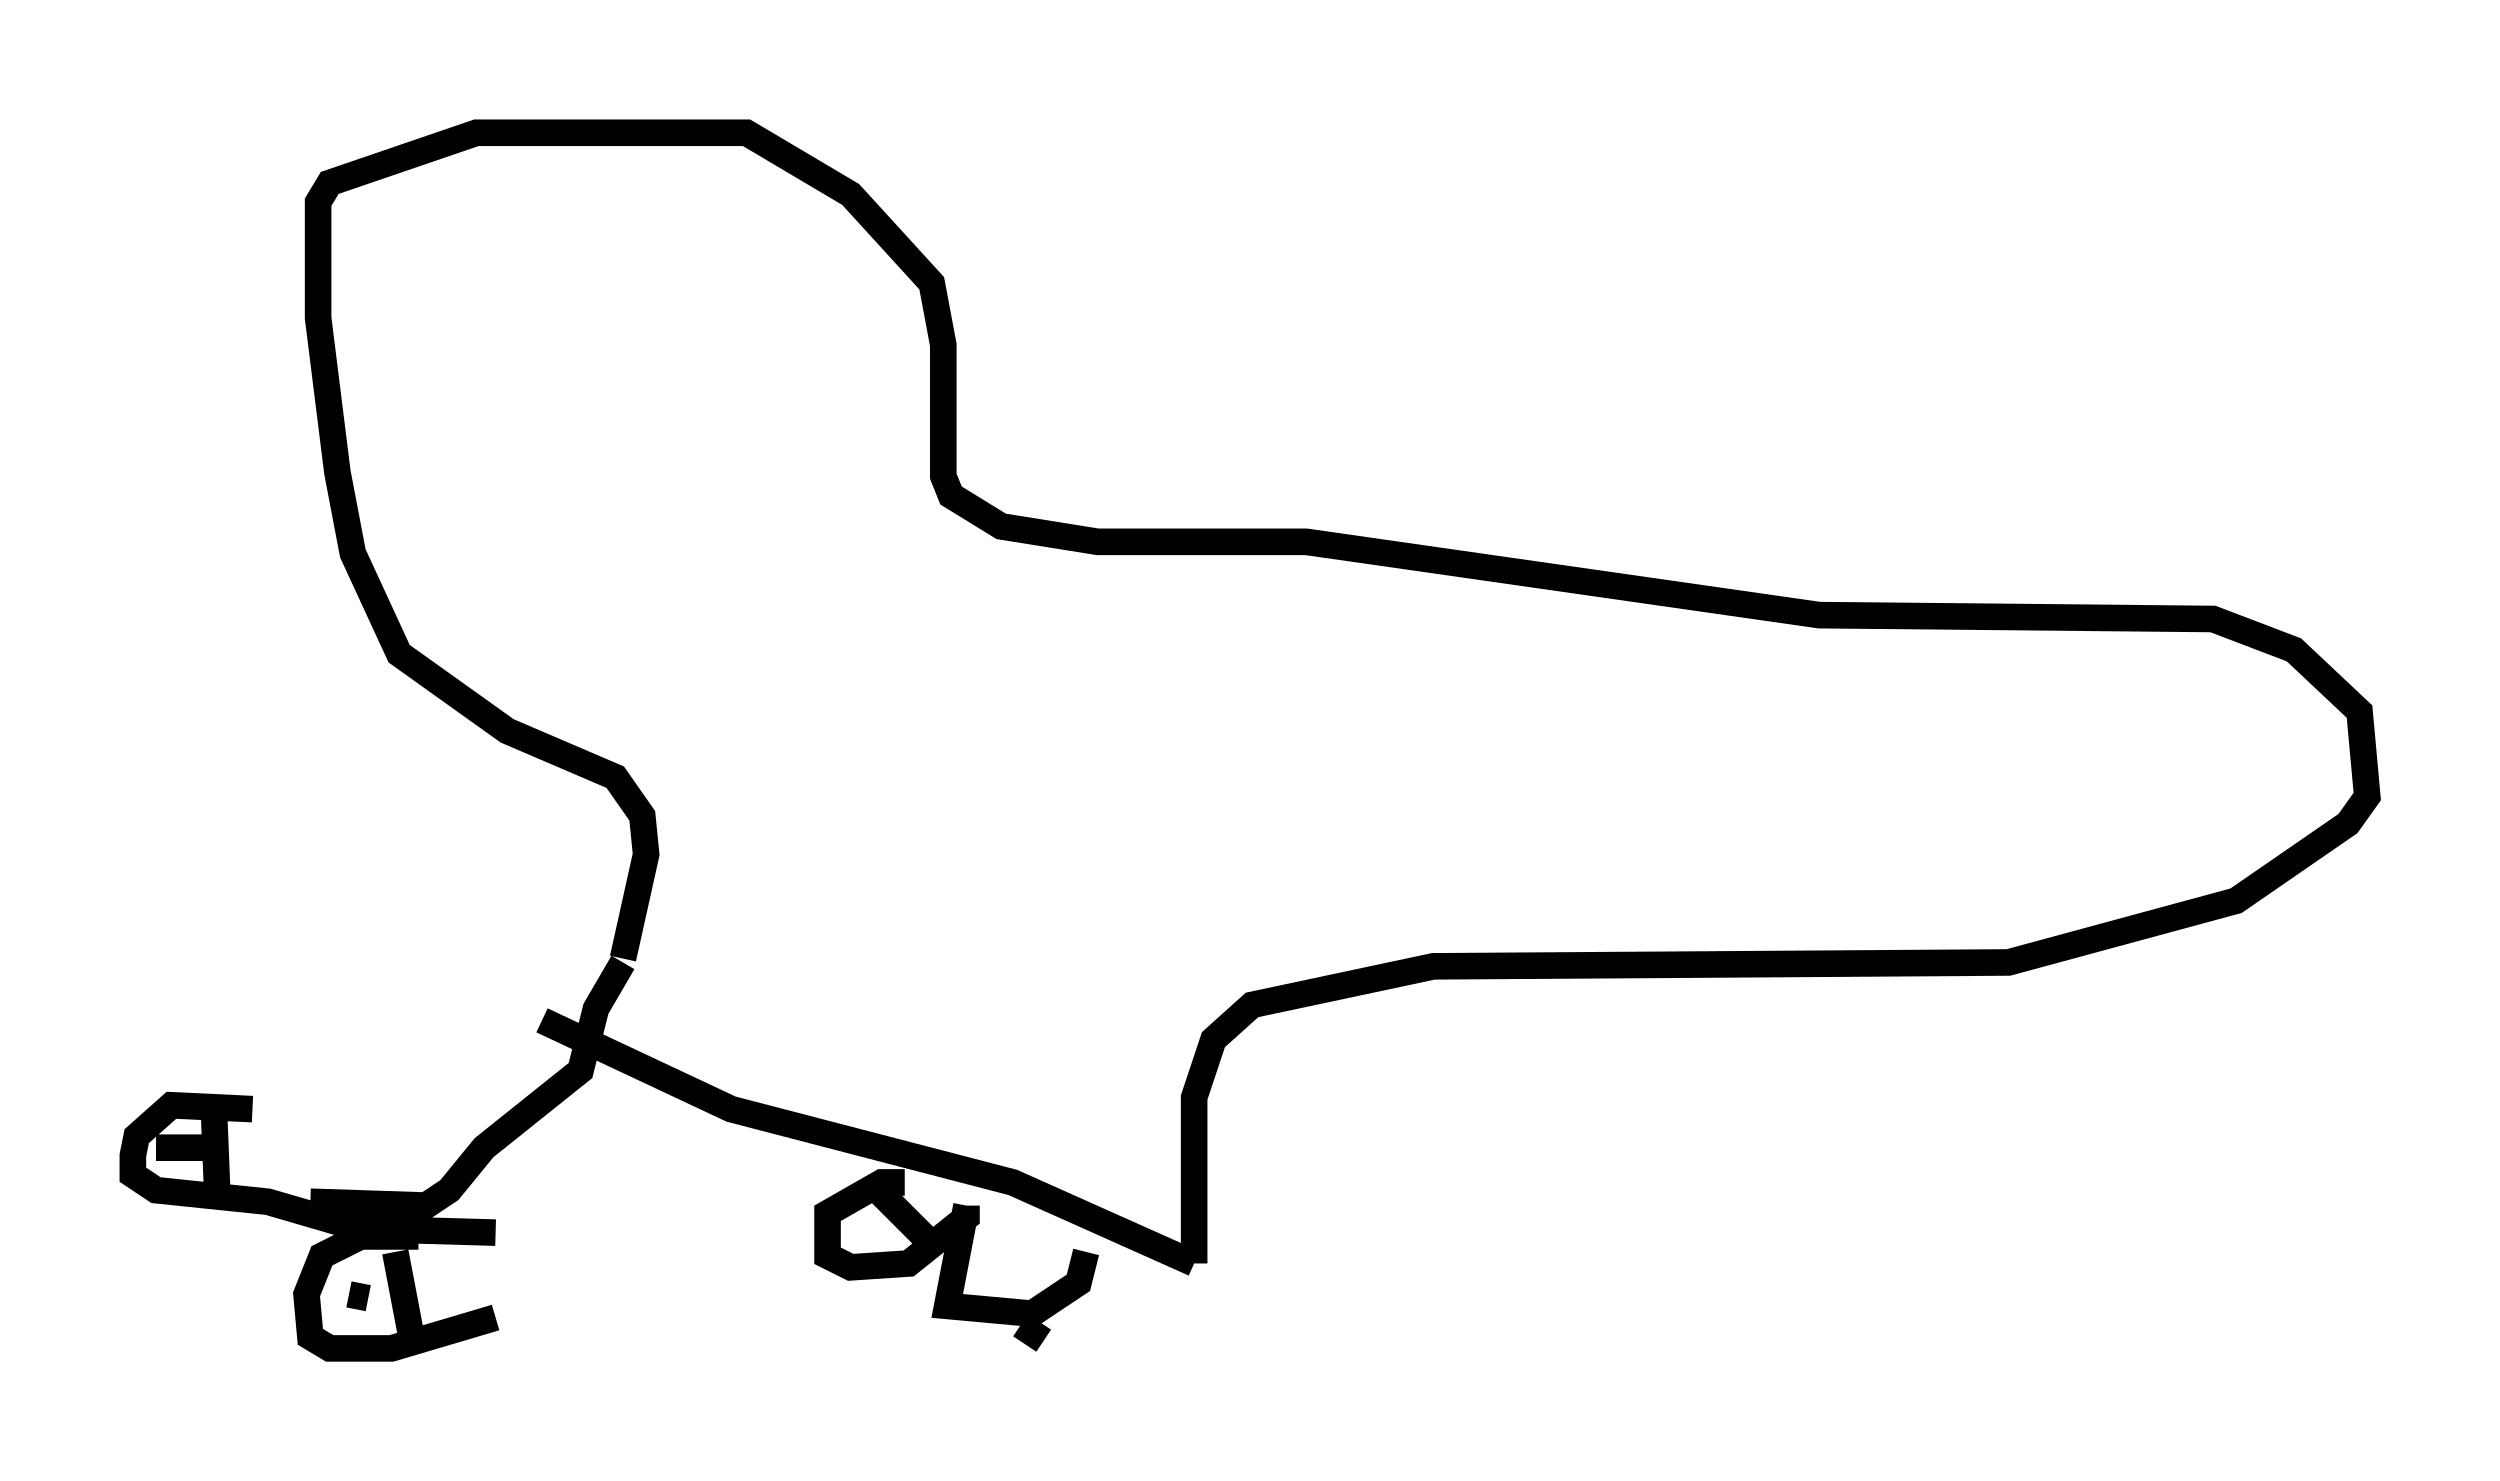 <?xml version="1.0" encoding="utf-8" ?>
<svg baseProfile="full" height="55.754" version="1.1" width="94.1" xmlns="http://www.w3.org/2000/svg" xmlns:ev="http://www.w3.org/2001/xml-events" xmlns:xlink="http://www.w3.org/1999/xlink"><defs /><rect fill="white" height="55.754" width="94.1" x="0" y="0" /><path d="M14.877, 44.363 m-5.374, -2.615 l-3.05, -0.145 -1.307, 1.162 l-0.145, 0.726 0.0, 0.726 l0.872, 0.581 4.212, 0.436 l3.486, 1.017 5.084, 0.145 m-2.905, 0.145 l-2.179, 0.0 -1.453, 0.726 l-0.581, 1.453 0.145, 1.598 l0.726, 0.436 2.324, 0.0 l3.922, -1.162 m-10.603, -7.844 l0.145, 3.631 m-0.436, -2.179 l-1.888, 0.0 m7.989, 5.665 l-0.726, -0.145 m1.743, -1.598 l0.581, 3.05 m-3.777, -4.939 l4.358, 0.145 0.872, -0.581 l1.307, -1.598 3.631, -2.905 l0.581, -2.324 1.017, -1.743 m0.0, -0.145 l0.872, -3.922 -0.145, -1.453 l-1.017, -1.453 -4.067, -1.743 l-4.067, -2.905 -1.743, -3.777 l-0.581, -3.05 -0.726, -5.81 l0.0, -4.358 0.436, -0.726 l5.52, -1.888 10.168, 0.0 l3.922, 2.324 3.05, 3.341 l0.436, 2.324 0.0, 4.939 l0.291, 0.726 1.888, 1.162 l3.631, 0.581 7.844, 0.0 l19.318, 2.76 14.816, 0.145 l3.05, 1.162 2.469, 2.324 l0.291, 3.196 -0.726, 1.017 l-4.212, 2.905 -8.57, 2.324 l-21.642, 0.145 -6.827, 1.453 l-1.453, 1.307 -0.726, 2.179 l0.0, 6.246 m0.0, 0.0 l-6.827, -3.05 -10.603, -2.76 l-7.117, -3.341 m13.654, 6.101 l-0.872, 0.0 -2.034, 1.162 l0.0, 1.598 0.872, 0.436 l2.179, -0.145 2.179, -1.743 l0.0, -0.436 m0.0, 0.0 l-0.726, 3.777 3.196, 0.291 l1.743, -1.162 0.291, -1.162 m-7.989, -2.469 l2.469, 2.469 m3.05, 2.76 l0.872, 0.581 " fill="none" stroke="black" stroke-width="1" /></svg>
